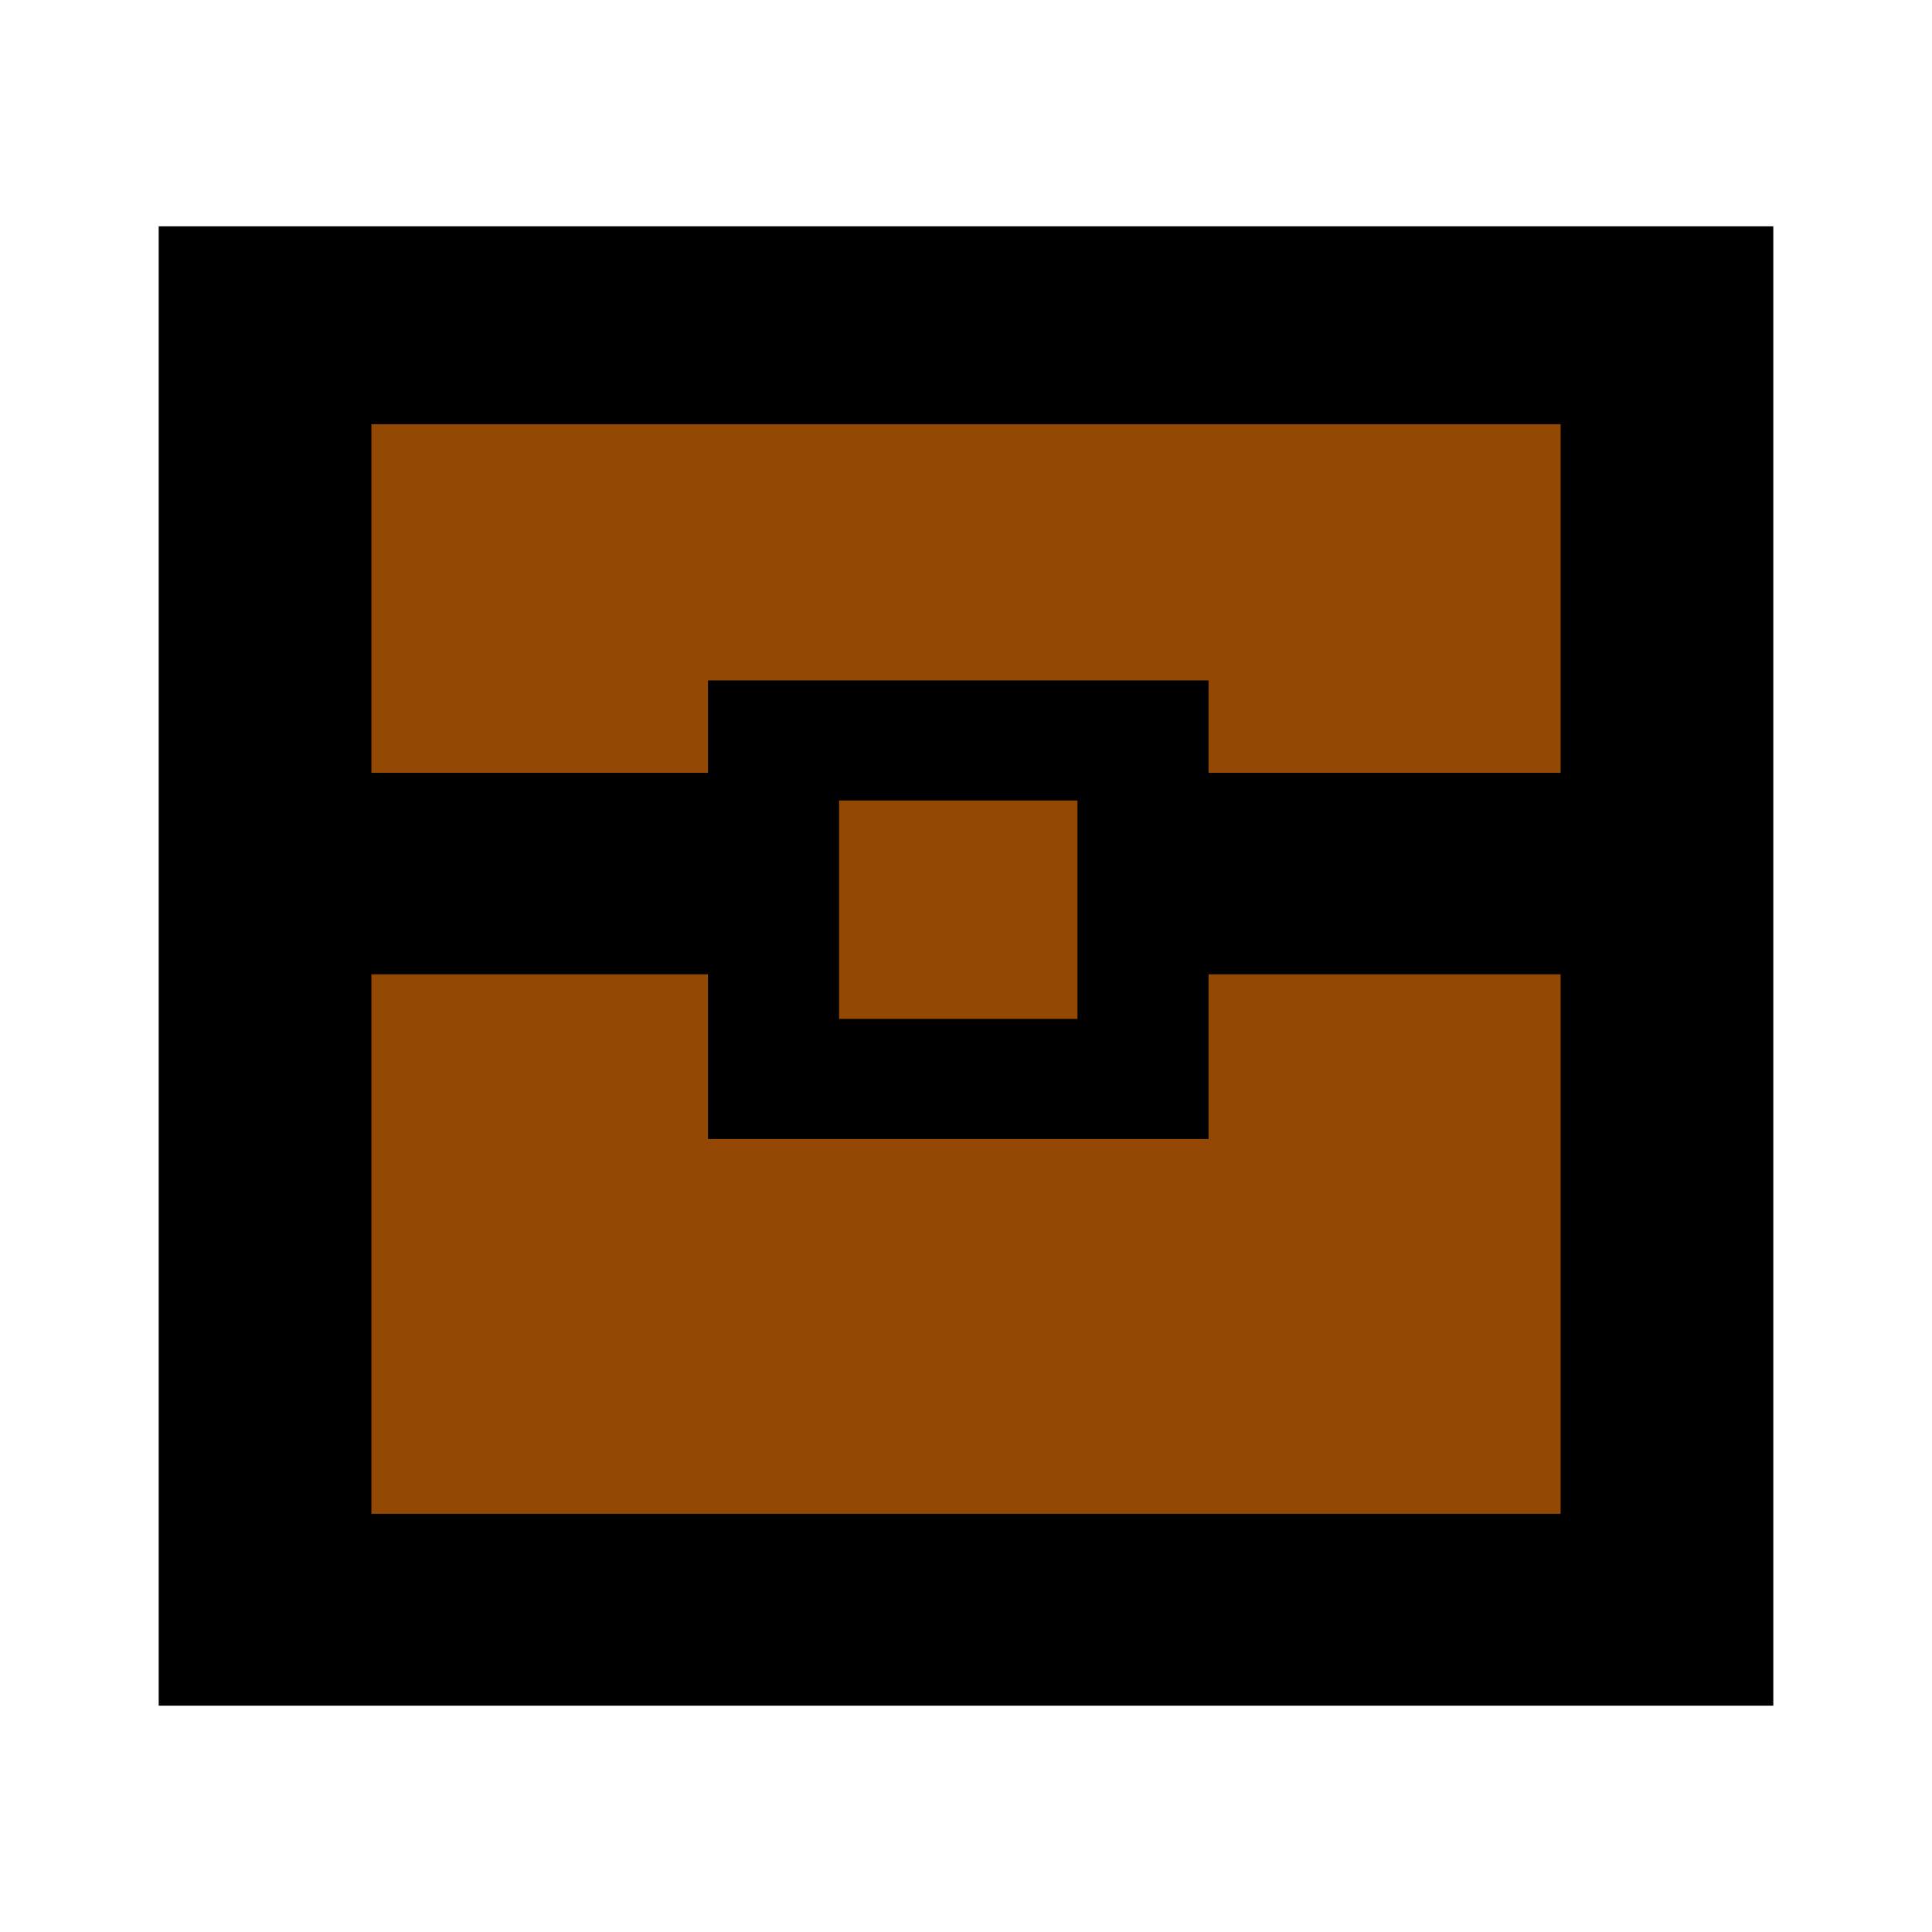 <?xml version="1.0" encoding="UTF-8" standalone="no"?>
<!-- Created with Inkscape (http://www.inkscape.org/) -->

<svg
   xmlns:dc="http://purl.org/dc/elements/1.1/"
   xmlns:cc="http://creativecommons.org/ns#"
   xmlns:rdf="http://www.w3.org/1999/02/22-rdf-syntax-ns#"
   xmlns:svg="http://www.w3.org/2000/svg"
   xmlns="http://www.w3.org/2000/svg"
   xmlns:sodipodi="http://sodipodi.sourceforge.net/DTD/sodipodi-0.dtd"
   xmlns:inkscape="http://www.inkscape.org/namespaces/inkscape"
   width="1000"
   height="1000"
   viewBox="0 0 264.583 264.583"
   version="1.1"
   id="svg8"
   inkscape:version="0.92.2 (5c3e80d, 2017-08-06)"
   sodipodi:docname="chest.svg">
  <defs
     id="defs2" />
  <sodipodi:namedview
     id="base"
     pagecolor="#ffffff"
     bordercolor="#666666"
     borderopacity="1.0"
     inkscape:pageopacity="0.0"
     inkscape:pageshadow="2"
     inkscape:zoom="0.12374369"
     inkscape:cx="255.31232"
     inkscape:cy="1293.2897"
     inkscape:document-units="px"
     inkscape:current-layer="layer1"
     showgrid="false"
     units="px"
     inkscape:window-width="1920"
     inkscape:window-height="1137"
     inkscape:window-x="-8"
     inkscape:window-y="-8"
     inkscape:window-maximized="1" />
  <g
     inkscape:label="Ebene 1"
     inkscape:groupmode="layer"
     id="layer1"
     transform="translate(0,-32.417)">
    <rect
       y="78.75"
       x="38.025"
       height="172.741"
       width="188.533"
       id="rect814"
       style="opacity:1;fill:#934903;fill-opacity:1;stroke:none;stroke-width:3.284;stroke-linecap:round;stroke-linejoin:round;stroke-miterlimit:4;stroke-dasharray:none;stroke-opacity:1" />
    <path
       style="opacity:1;fill:#000000;fill-opacity:1;stroke:none;stroke-width:3.851;stroke-linecap:round;stroke-linejoin:round;stroke-miterlimit:4;stroke-dasharray:none;stroke-opacity:1"
       d="M 21.734,63.411 V 266.006 H 242.85 V 63.411 Z m 29.127,27.1 H 213.723 V 138.25 H 165.507 V 125.598 H 96.959 v 12.652 H 50.861 Z m 64.05,51.535 h 32.646 v 29.911 H 114.911 Z M 50.861,165.842 h 46.098 v 22.562 H 165.507 V 165.842 h 48.215 v 73.889 H 50.861 Z"
       id="rect812"
       inkscape:connector-curvature="0" />
  </g>
</svg>
